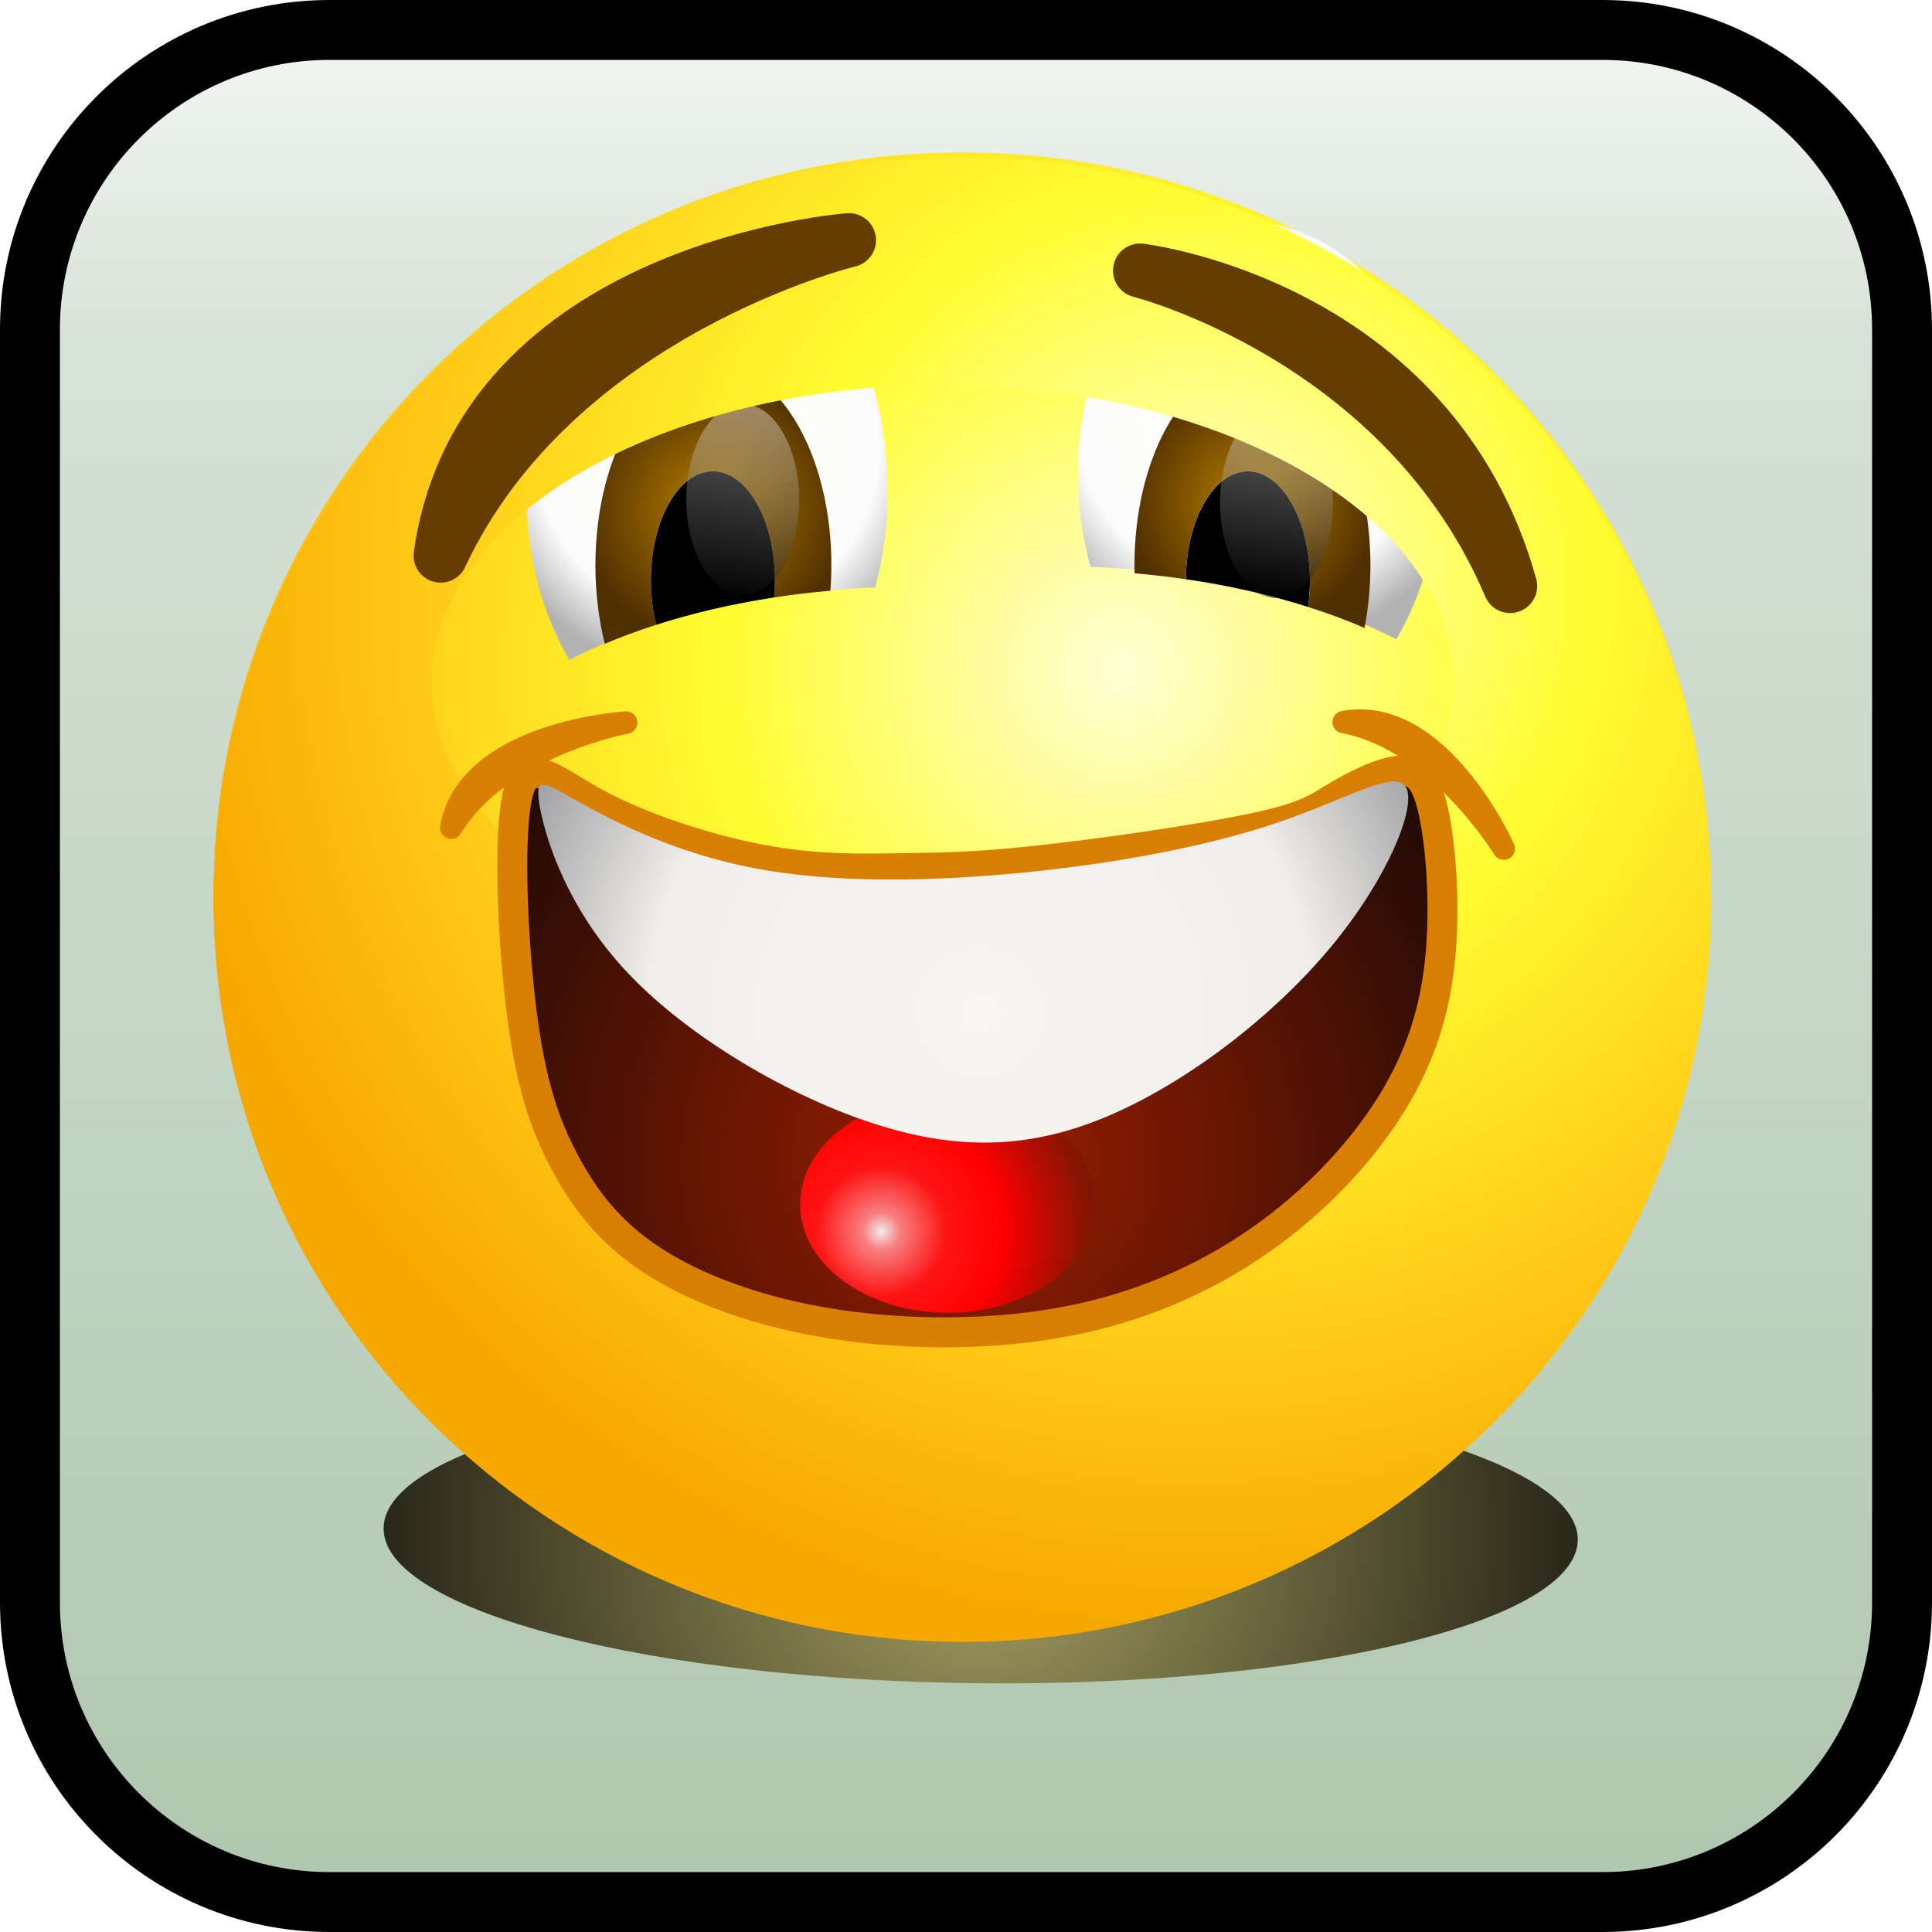﻿<?xml version="1.0" encoding="utf-8"?>
<!DOCTYPE svg PUBLIC "-//W3C//DTD SVG 1.1//EN" "http://www.w3.org/Graphics/SVG/1.1/DTD/svg11.dtd">
<svg xmlns="http://www.w3.org/2000/svg" xmlns:xlink="http://www.w3.org/1999/xlink" version="1.1" baseProfile="full" width="258" height="258" viewBox="0 0 258.00 258.00" enable-background="new 0 0 258.00 258.00" xml:space="preserve">
	<linearGradient id="SVGID_Fill1_" gradientUnits="objectBoundingBox" x1="0.5" y1="1.081" x2="1.662" y2="1.081" gradientTransform="rotate(-90 0.5 1.081)">
		<stop offset="0" stop-color="#ABC4AB" stop-opacity="1"/>
		<stop offset="0.772" stop-color="#D5E1D5" stop-opacity="1"/>
		<stop offset="1" stop-color="#FFFFFF" stop-opacity="1"/>
	</linearGradient>
	<path fill="url(#SVGID_Fill1_)" stroke-width="8" stroke-linecap="square" stroke-linejoin="bevel" stroke="#000000" stroke-opacity="1" d="M 44,4L 214,4C 236.092,4 254,21.909 254,44L 254,214C 254,236.092 236.092,254 214,254L 44,254C 21.909,254 4,236.092 4,214L 4,44C 4,21.909 21.909,4 44,4 Z "/>
	<radialGradient id="SVGID_Fill2_" cx="130.959" cy="204.856" r="105.055" gradientUnits="userSpaceOnUse" gradientTransform="rotate(180 130.959 204.856)">
		<stop offset="0" stop-color="#A8A162" stop-opacity="1"/>
		<stop offset="1" stop-color="#000000" stop-opacity="1"/>
	</radialGradient>
	<filter id="Filter_GaussianBlur1_" filterUnits="userSpaceOnUse">
		<feGaussianBlur stdDeviation="7.937"/>
	</filter>
	<path fill="url(#SVGID_Fill2_)" stroke-width="0.2" stroke-linejoin="round" filter="url(#Filter_GaussianBlur1_)" d="M 51.224,204.122C 51.224,215.128 86.923,224.376 130.96,224.783L 130.96,224.783C 174.997,225.188 210.697,216.595 210.697,205.591L 210.697,205.591C 210.697,194.586 174.997,185.337 130.96,184.931L 130.96,184.931C 129.961,184.923 128.965,184.918 127.974,184.918L 127.974,184.918C 85.32,184.918 51.224,193.367 51.224,204.122 Z "/>
	<g>
		<radialGradient id="SVGID_Fill3_" cx="149.517" cy="89.486" r="139.918" gradientUnits="userSpaceOnUse" gradientTransform="rotate(236.825 149.517 89.486)">
			<stop offset="0" stop-color="#FFFFD6" stop-opacity="1"/>
			<stop offset="0.377" stop-color="#FFFD31" stop-opacity="1"/>
			<stop offset="0.741" stop-color="#FFC817" stop-opacity="1"/>
			<stop offset="1" stop-color="#F6A700" stop-opacity="1"/>
		</radialGradient>
		<path fill="url(#SVGID_Fill3_)" stroke-width="0.2" stroke-linejoin="round" d="M 28.504,119.507C 28.504,174.267 73.27,218.66 128.493,218.66L 128.493,218.66C 183.716,218.66 228.481,174.267 228.481,119.507L 228.481,119.507C 228.481,64.746 183.716,20.354 128.493,20.354L 128.493,20.354C 73.27,20.354 28.504,64.746 28.504,119.507 Z "/>
		<g>
			<radialGradient id="SVGID_Fill4_" cx="167.286" cy="54.74" r="31.82" gradientUnits="userSpaceOnUse" gradientTransform="rotate(182.071 167.286 54.74)">
				<stop offset="0" stop-color="#FFFFFB" stop-opacity="1"/>
				<stop offset="0.755" stop-color="#FBFBFB" stop-opacity="1"/>
				<stop offset="1" stop-color="#B3B3B3" stop-opacity="1"/>
			</radialGradient>
			<path fill="url(#SVGID_Fill4_)" stroke-width="0.2" stroke-linejoin="round" d="M 143.965,63.174C 143.965,67.587 144.554,71.811 145.619,75.689L 145.619,75.689C 161.583,76.329 175.892,79.906 186.459,85.375L 186.459,85.375C 190.021,79.388 192.184,71.638 192.184,63.174L 192.184,63.174C 192.184,44.201 181.023,29.437 165.125,29.437L 165.125,29.437C 155.085,29.437 143.965,44.201 143.965,63.174 Z "/>
			<radialGradient id="SVGID_Fill5_" cx="94.418" cy="59.853" r="30.434" gradientUnits="userSpaceOnUse" gradientTransform="rotate(175.395 94.418 59.853)">
				<stop offset="0" stop-color="#FFFFFB" stop-opacity="1"/>
				<stop offset="0.755" stop-color="#FBFBFB" stop-opacity="1"/>
				<stop offset="1" stop-color="#B3B3B3" stop-opacity="1"/>
			</radialGradient>
			<path fill="url(#SVGID_Fill5_)" stroke-width="0.2" stroke-linejoin="round" d="M 70.308,65.927C 70.308,74.391 72.471,82.141 76.033,88.129L 76.033,88.129C 86.601,82.659 100.909,79.082 116.873,78.442L 116.873,78.442C 117.937,74.564 118.526,70.341 118.526,65.927L 118.526,65.927C 118.526,46.954 109.651,34.22 101.534,32.191L 101.534,32.191C 99.946,31.794 98.376,31.605 96.838,31.605L 96.838,31.605C 82.177,31.604 70.308,48.755 70.308,65.927 Z "/>
			<path fill="#000000" fill-opacity="1" stroke-width="0.2" stroke-linejoin="round" d="M 174.926,77.539C 174.926,69.475 171.217,62.937 166.642,62.937C 162.104,62.937 158.417,69.373 158.36,77.35C 164.183,78.2 169.667,79.455 174.684,81.052C 174.842,79.927 174.926,78.75 174.926,77.539 Z "/>
			<radialGradient id="SVGID_Fill6_" cx="95.266" cy="68.085" r="17.888" gradientUnits="userSpaceOnUse">
				<stop offset="0" stop-color="#B88000" stop-opacity="1"/>
				<stop offset="1" stop-color="#4F2F00" stop-opacity="1"/>
			</radialGradient>
			<path fill="url(#SVGID_Fill6_)" stroke-width="0.2" stroke-linejoin="round" d="M 88.638,51.19C 87.149,52.364 85.786,53.92 84.594,55.786C 81.468,60.677 79.512,67.688 79.512,75.482C 79.512,79.206 79.96,82.752 80.767,85.974C 82.937,85.054 85.228,84.206 87.625,83.437C 87.173,81.633 86.922,79.638 86.922,77.539C 86.922,69.475 90.631,62.937 95.205,62.937C 99.78,62.937 103.488,69.475 103.488,77.539C 103.488,78.302 103.455,79.052 103.391,79.783C 105.833,79.41 108.338,79.109 110.894,78.883C 110.977,77.769 111.02,76.634 111.02,75.481C 111.02,65.92 108.086,57.521 103.647,52.785C 102.592,52.163 101.501,51.645 100.38,51.241C 98.482,50.557 96.496,50.197 94.443,50.197C 92.446,50.197 90.494,50.538 88.638,51.19 Z "/>
			<radialGradient id="SVGID_Fill7_" cx="167.252" cy="67.027" r="16.83" gradientUnits="userSpaceOnUse">
				<stop offset="0" stop-color="#B88000" stop-opacity="1"/>
				<stop offset="1" stop-color="#4F2F00" stop-opacity="1"/>
			</radialGradient>
			<path fill="url(#SVGID_Fill7_)" stroke-width="0.2" stroke-linejoin="round" d="M 158.87,52.785C 154.431,57.521 151.498,65.919 151.498,75.482C 151.498,75.841 151.502,76.199 151.51,76.555C 153.839,76.758 156.125,77.024 158.36,77.35C 158.417,69.373 162.104,62.937 166.642,62.937C 171.217,62.937 174.926,69.475 174.926,77.539C 174.926,78.75 174.842,79.927 174.684,81.052C 177.332,81.894 179.85,82.832 182.22,83.857C 182.73,81.222 183.006,78.407 183.006,75.482C 183.006,64.716 179.274,55.442 173.879,51.19C 172.024,50.538 170.072,50.197 168.075,50.197C 164.808,50.197 161.711,51.109 158.87,52.785 Z "/>
			<path fill="#000000" fill-opacity="1" stroke-width="0.2" stroke-linejoin="round" d="M 103.391,79.783C 103.455,79.052 103.488,78.302 103.488,77.539C 103.488,69.475 99.78,62.937 95.205,62.937C 90.631,62.937 86.922,69.475 86.922,77.539C 86.922,79.638 87.173,81.633 87.625,83.437C 92.48,81.879 97.773,80.642 103.391,79.783 Z "/>
			<linearGradient id="SVGID_Fill8_" gradientUnits="objectBoundingBox" x1="0.625" y1="0.015" x2="1.683" y2="0.015" gradientTransform="rotate(95.144 0.625 0.015)">
				<stop offset="0" stop-color="#FFFFFF" stop-opacity="0.388"/>
				<stop offset="1" stop-color="#000000" stop-opacity="0.388"/>
			</linearGradient>
			<path fill="url(#SVGID_Fill8_)" stroke-width="0.2" stroke-linejoin="round" d="M 106.706,66.695C 106.706,73.743 103.335,79.455 99.175,79.455C 95.016,79.455 91.645,73.743 91.645,66.695C 91.645,59.648 95.016,53.935 99.175,53.935C 103.335,53.935 106.706,59.648 106.706,66.695 Z "/>
			<linearGradient id="SVGID_Fill9_" gradientUnits="objectBoundingBox" x1="0.613" y1="0.048" x2="1.58" y2="0.048" gradientTransform="rotate(94.997 0.613 0.048)">
				<stop offset="0" stop-color="#FFFFFF" stop-opacity="0.388"/>
				<stop offset="1" stop-color="#000000" stop-opacity="0.388"/>
			</linearGradient>
			<path fill="url(#SVGID_Fill9_)" stroke-width="0.2" stroke-linejoin="round" d="M 162.924,67.113C 162.924,74.161 166.295,79.874 170.455,79.874C 174.613,79.874 177.985,74.161 177.985,67.113C 177.985,60.066 174.613,54.353 170.455,54.353C 166.295,54.353 162.924,60.066 162.924,67.113 Z "/>
			<radialGradient id="SVGID_Fill10_" cx="105.7" cy="65.062" r="13.821" gradientUnits="userSpaceOnUse">
				<stop offset="0" stop-color="#B88000" stop-opacity="1"/>
				<stop offset="1" stop-color="#4F2F00" stop-opacity="1"/>
			</radialGradient>
			<path fill="url(#SVGID_Fill10_)" stroke-width="0.2" stroke-linejoin="round" d="M 111.021,75.482C 111.021,65.919 108.086,57.521 103.647,52.785C 102.592,52.162 101.501,51.645 100.38,51.241C 101.501,51.645 102.592,52.163 103.647,52.785C 108.086,57.521 111.02,65.92 111.02,75.481C 111.02,76.634 110.977,77.769 110.895,78.883C 110.978,77.769 111.021,76.634 111.021,75.482 Z "/>
			<radialGradient id="SVGID_Fill11_" cx="86.616" cy="53.488" r="2.298" gradientUnits="userSpaceOnUse">
				<stop offset="0" stop-color="#B88000" stop-opacity="1"/>
				<stop offset="1" stop-color="#4F2F00" stop-opacity="1"/>
			</radialGradient>
			<path fill="url(#SVGID_Fill11_)" stroke-width="0.2" stroke-linejoin="round" d="M 88.638,51.19C 87.148,52.364 85.786,53.92 84.594,55.786C 85.786,53.92 87.149,52.364 88.638,51.19 Z "/>
			<radialGradient id="SVGID_Fill12_" cx="94.509" cy="50.719" r="5.871" gradientUnits="userSpaceOnUse">
				<stop offset="0" stop-color="#FFFFFB" stop-opacity="1"/>
				<stop offset="0.755" stop-color="#FBFBFB" stop-opacity="1"/>
				<stop offset="1" stop-color="#B3B3B3" stop-opacity="1"/>
			</radialGradient>
			<path fill="url(#SVGID_Fill12_)" stroke-width="0.2" stroke-linejoin="round" d="M 88.638,51.19C 90.494,50.538 92.446,50.197 94.443,50.197C 96.496,50.197 98.482,50.557 100.38,51.241C 98.482,50.557 96.496,50.196 94.443,50.196C 92.446,50.196 90.493,50.538 88.638,51.19 Z "/>
			<radialGradient id="SVGID_Fill13_" cx="82.053" cy="70.88" r="15.094" gradientUnits="userSpaceOnUse">
				<stop offset="0" stop-color="#B88000" stop-opacity="1"/>
				<stop offset="1" stop-color="#4F2F00" stop-opacity="1"/>
			</radialGradient>
			<path fill="url(#SVGID_Fill13_)" stroke-width="0.2" stroke-linejoin="round" d="M 80.767,85.974C 79.96,82.752 79.512,79.206 79.512,75.482C 79.512,67.688 81.468,60.677 84.594,55.786C 81.467,60.677 79.512,67.688 79.512,75.481C 79.512,79.206 79.959,82.752 80.767,85.974 Z "/>
		</g>
		<radialGradient id="SVGID_Fill14_" cx="159.382" cy="78.511" r="139.91" gradientUnits="userSpaceOnUse" gradientTransform="rotate(236.78 159.382 78.512)">
			<stop offset="0" stop-color="#FFFFD6" stop-opacity="1"/>
			<stop offset="0.377" stop-color="#FFFD31" stop-opacity="1"/>
			<stop offset="0.741" stop-color="#FFC817" stop-opacity="1"/>
			<stop offset="1" stop-color="#F6A700" stop-opacity="1"/>
		</radialGradient>
		<path fill="url(#SVGID_Fill14_)" stroke-width="0.2" stroke-linejoin="round" d="M 128.516,20.954C 73.293,20.954 28.527,65.346 28.527,120.106C 28.527,174.867 73.293,219.26 128.516,219.26C 183.738,219.26 228.504,174.867 228.504,120.106C 228.504,65.346 183.738,20.954 128.516,20.954 Z M 57.654,91.089C 57.654,69.18 88.213,51.419 125.907,51.419C 163.601,51.419 194.16,69.18 194.16,91.089C 194.16,112.998 163.602,130.758 125.907,130.758C 88.212,130.758 57.654,112.998 57.654,91.089 Z "/>
		<path fill="#643D00" fill-opacity="1" stroke-width="7.224" stroke-linecap="round" stroke-linejoin="round" stroke="#653D00" stroke-opacity="1" d="M 113.371,32.075C 113.371,32.075 74.127,41.532 58.841,74.197C 64.265,35.736 113.371,32.075 113.371,32.075 Z "/>
		<path fill="#643D00" fill-opacity="1" stroke-width="7.224" stroke-linecap="round" stroke-linejoin="round" stroke="#653D00" stroke-opacity="1" d="M 152.244,36.132C 152.244,36.132 187.561,44.998 201.664,78.255C 191.211,40.681 152.244,36.132 152.244,36.132 Z "/>
		<radialGradient id="SVGID_Fill15_" cx="129.443" cy="154.98" r="87.569" gradientUnits="userSpaceOnUse" gradientTransform="rotate(77.729 129.443 154.98)">
			<stop offset="0" stop-color="#9E1F01" stop-opacity="1"/>
			<stop offset="0.944" stop-color="#180906" stop-opacity="1"/>
		</radialGradient>
		<path fill="url(#SVGID_Fill15_)" stroke-width="4" stroke-linejoin="round" stroke="#D98004" stroke-opacity="1" d="M 69.181,105.908C 67.826,111.201 68.424,125.375 69.659,135.127C 70.894,144.878 72.766,150.208 75.371,155.121C 77.976,160.035 81.314,164.532 87.154,168.338C 92.995,172.143 101.338,175.257 111.351,176.814C 121.363,178.371 133.044,178.371 143.265,176.295C 153.486,174.219 162.246,170.068 169.547,164.705C 176.848,159.343 182.688,152.769 186.443,146.369C 190.198,139.969 191.866,133.742 192.415,126.974C 192.964,120.206 192.392,112.897 191.455,108.529C 190.518,104.162 189.214,102.734 186.791,102.929C 184.369,103.124 180.827,104.94 178.353,106.432C 175.878,107.924 174.47,109.092 167.234,110.617C 159.999,112.141 146.936,114.022 138.251,114.952C 129.566,115.881 125.26,115.86 120.186,115.935C 115.112,116.011 109.272,116.184 101.971,114.843C 94.67,113.503 85.91,110.648 79.876,107.427C 73.842,104.205 70.535,100.616 69.181,105.908 Z "/>
		<radialGradient id="SVGID_Fill16_" cx="117.689" cy="164.439" r="30.863" gradientUnits="userSpaceOnUse">
			<stop offset="0" stop-color="#F1EBEA" stop-opacity="1"/>
			<stop offset="0.082" stop-color="#F77F7F" stop-opacity="1"/>
			<stop offset="0.28" stop-color="#FD1414" stop-opacity="1"/>
			<stop offset="0.522" stop-color="#FF0000" stop-opacity="1"/>
			<stop offset="0.722" stop-color="#BA0C01" stop-opacity="1"/>
			<stop offset="0.944" stop-color="#751803" stop-opacity="1"/>
		</radialGradient>
		<path fill="url(#SVGID_Fill16_)" stroke-width="0.2" stroke-linejoin="round" d="M 126.558,146.326C 137.442,146.326 146.266,152.814 146.266,160.817C 146.266,168.82 137.442,175.308 126.558,175.308C 115.673,175.308 106.85,168.82 106.85,160.817C 106.85,152.814 115.673,146.326 126.558,146.326 Z "/>
		<radialGradient id="SVGID_Fill17_" cx="130.909" cy="135.221" r="68.497" gradientUnits="userSpaceOnUse">
			<stop offset="0" stop-color="#F8F6F2" stop-opacity="1"/>
			<stop offset="0.647" stop-color="#F0EEEA" stop-opacity="1"/>
			<stop offset="1" stop-color="#999A9D" stop-opacity="1"/>
		</radialGradient>
		<path fill="url(#SVGID_Fill17_)" stroke-width="0.2" stroke-linejoin="round" d="M 72.054,107.55C 72.771,111.702 75.572,121.133 83.743,129.829C 91.913,138.525 105.452,146.485 117.081,150.175C 128.709,153.866 138.426,153.286 148.852,148.649C 159.277,144.012 170.411,135.317 177.872,126.28C 185.333,117.242 189.121,107.86 187.799,105.211C 186.477,102.563 180.045,106.646 170.653,109.839C 161.261,113.031 148.909,115.332 136.357,116.555C 123.805,117.778 111.052,117.923 100.638,115.925C 90.224,113.928 82.147,109.788 77.426,107.156C 72.704,104.523 71.337,103.397 72.054,107.55 Z "/>
		<path fill="#D98004" fill-opacity="1" stroke-width="3" stroke-linecap="round" stroke-linejoin="round" stroke="#D98004" stroke-opacity="1" d="M 83.616,96.492C 83.616,96.492 66.809,99.643 60.263,110.528C 62.586,97.712 83.616,96.492 83.616,96.492 Z "/>
		<path fill="#D98004" fill-opacity="1" stroke-width="3" stroke-linecap="round" stroke-linejoin="round" stroke="#D98004" stroke-opacity="1" d="M 200.814,113.322C 200.814,113.322 191.931,98.71 179.436,96.43C 192.247,94.077 200.814,113.322 200.814,113.322 Z "/>
	</g>
</svg>
